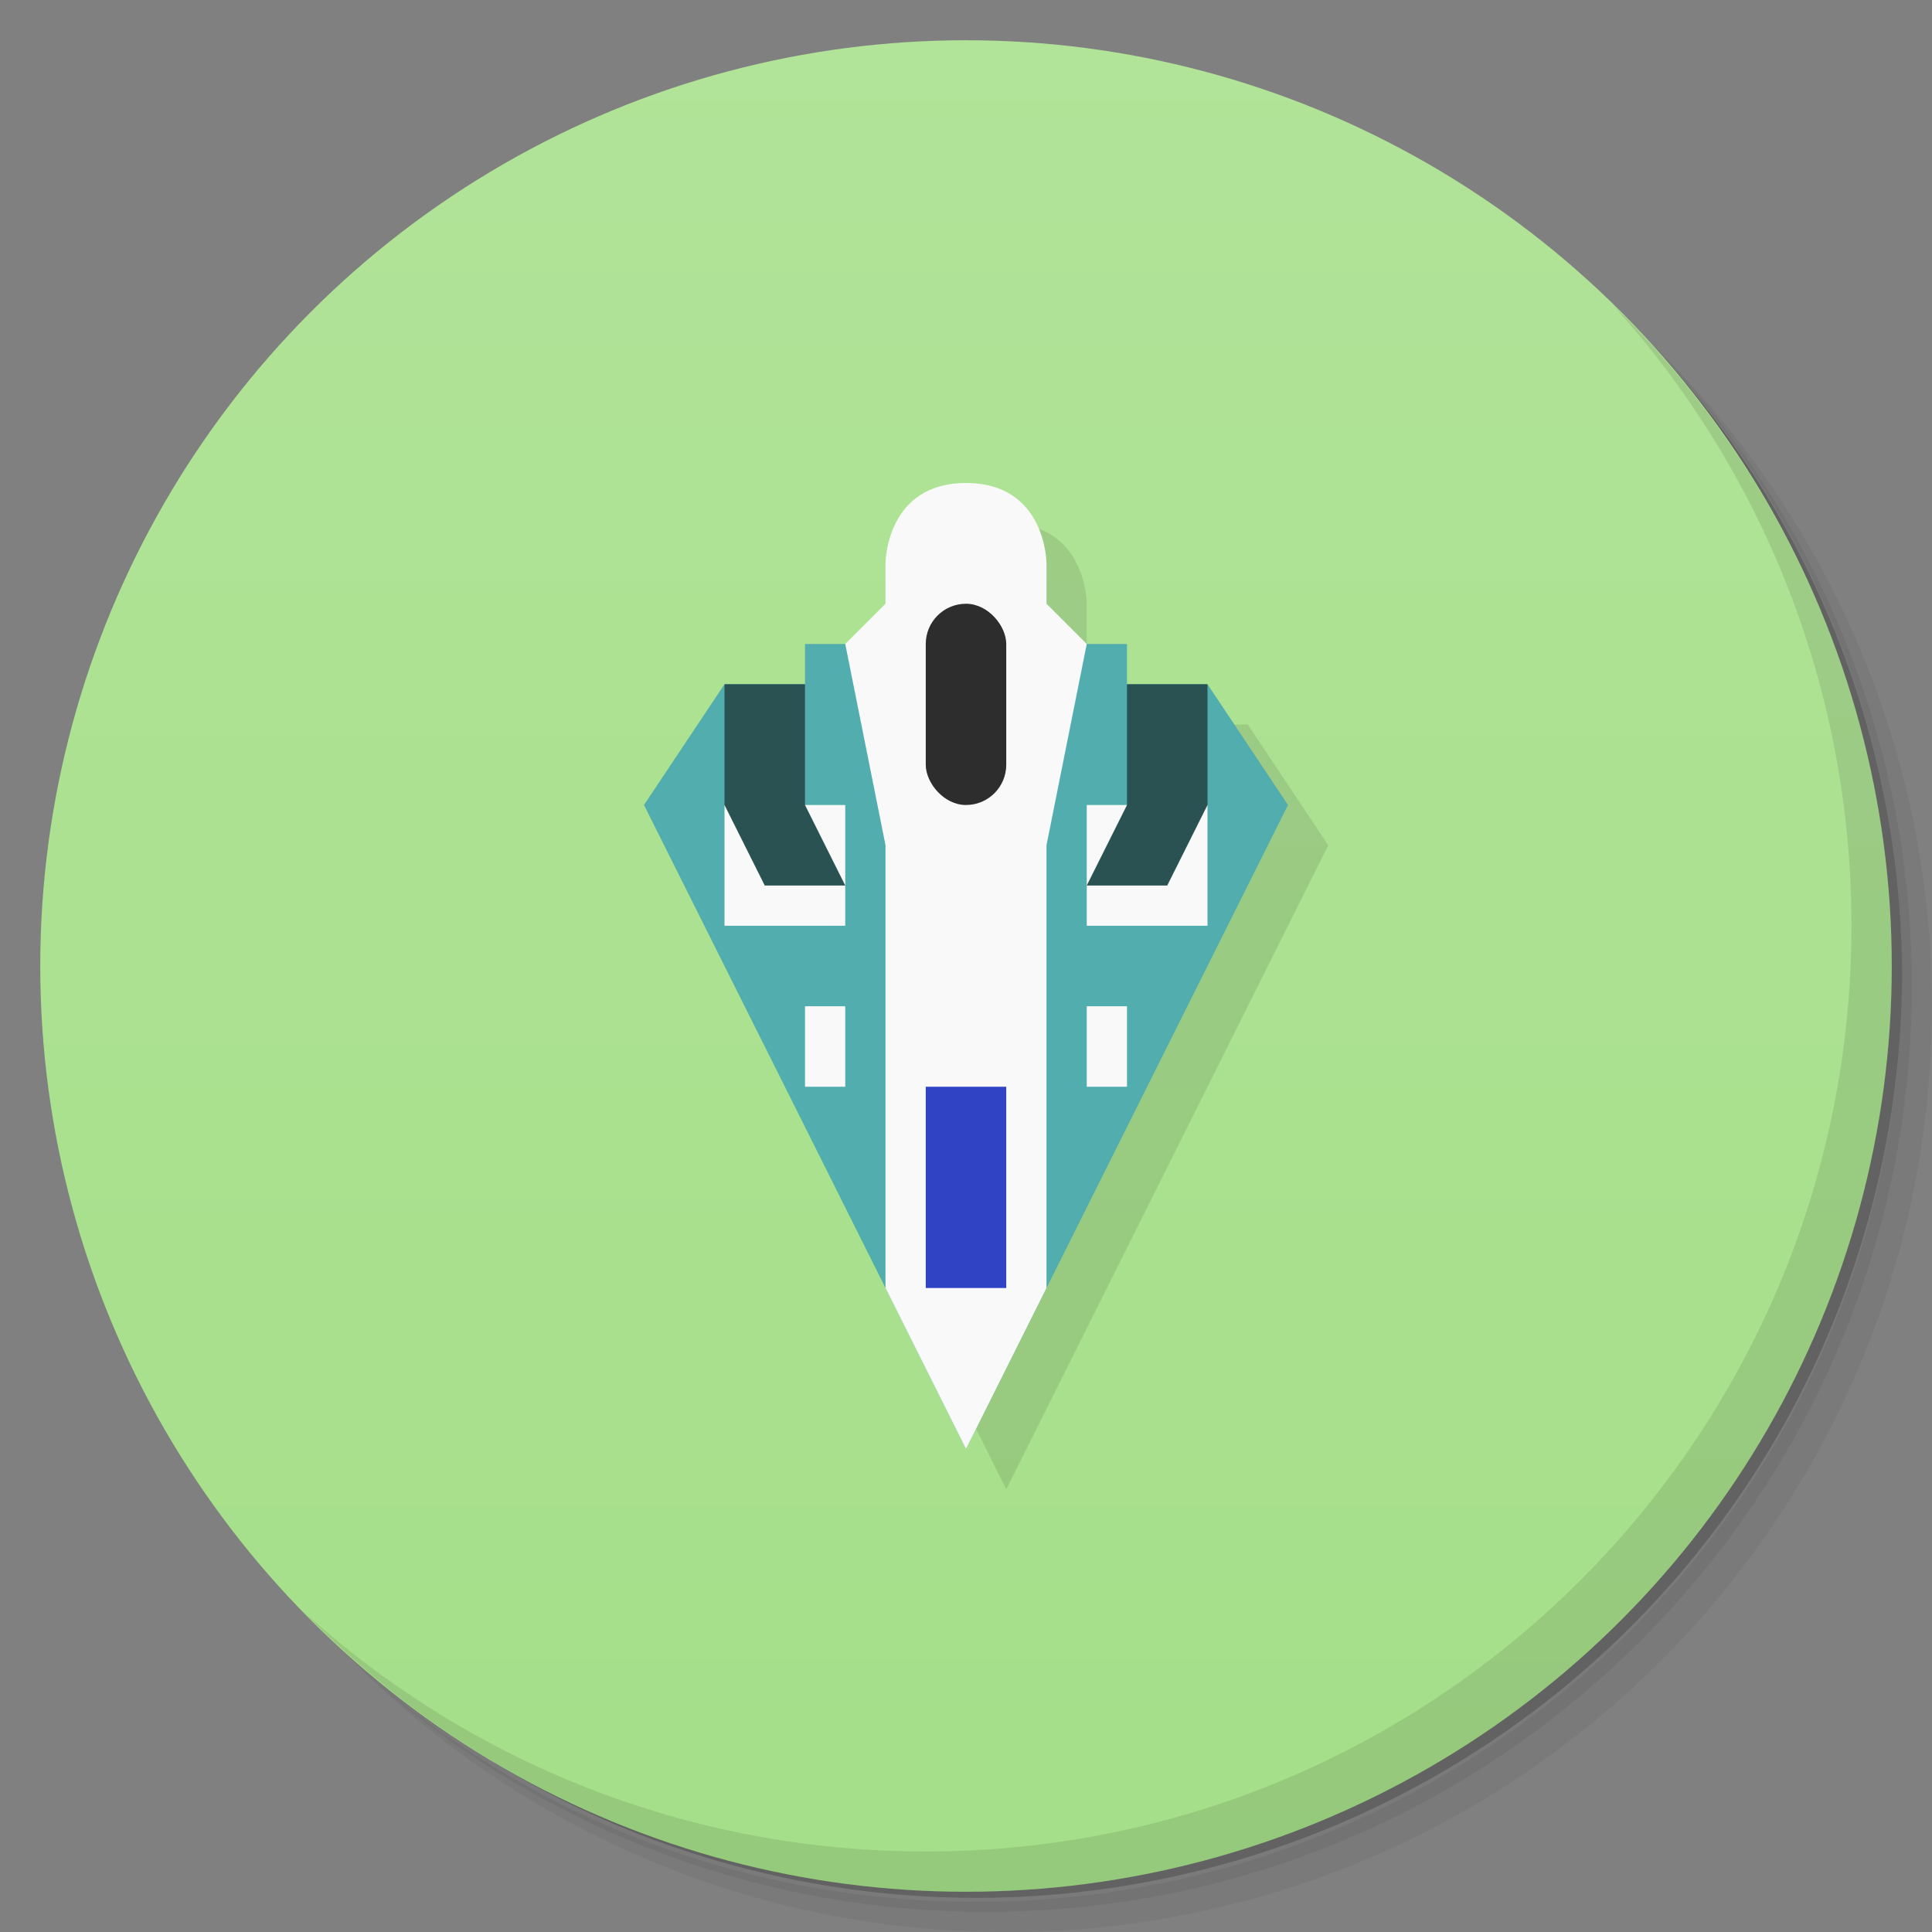 <svg version="1.1" viewBox="0 0 48 48" xmlns="http://www.w3.org/2000/svg">
 <rect x="0" y="0" width="48" height="48" fill="#808080" stroke="none"/>
 <defs>
  <linearGradient id="bg" x2="0" y1="1" y2="47" gradientUnits="userSpaceOnUse">
   <stop style="stop-color:#b1e398" offset="0"/>
   <stop style="stop-color:#a5df89" offset="1"/>
  </linearGradient>
 </defs>
 <path d="m36.31 5c5.859 4.062 9.688 10.831 9.688 18.5 0 12.426-10.07 22.5-22.5 22.5-7.669 0-14.438-3.828-18.5-9.688 1.037 1.822 2.306 3.499 3.781 4.969 4.085 3.712 9.514 5.969 15.469 5.969 12.703 0 23-10.298 23-23 0-5.954-2.256-11.384-5.969-15.469-1.469-1.475-3.147-2.744-4.969-3.781zm4.969 3.781c3.854 4.113 6.219 9.637 6.219 15.719 0 12.703-10.297 23-23 23-6.081 0-11.606-2.364-15.719-6.219 4.16 4.144 9.883 6.719 16.219 6.719 12.703 0 23-10.298 23-23 0-6.335-2.575-12.06-6.719-16.219z" style="opacity:.05"/>
 <path d="m41.28 8.781c3.712 4.085 5.969 9.514 5.969 15.469 0 12.703-10.297 23-23 23-5.954 0-11.384-2.256-15.469-5.969 4.113 3.854 9.637 6.219 15.719 6.219 12.703 0 23-10.298 23-23 0-6.081-2.364-11.606-6.219-15.719z" style="opacity:.1"/>
 <path d="m31.25 2.375c8.615 3.154 14.75 11.417 14.75 21.13 0 12.426-10.07 22.5-22.5 22.5-9.708 0-17.971-6.135-21.12-14.75a23 23 0 0 0 44.875-7 23 23 0 0 0-16-21.875z" style="opacity:.2"/>
 <circle cx="24" cy="24" r="23" style="fill:url(#bg)"/>
 <path d="m40.03 7.531c3.712 4.084 5.969 9.514 5.969 15.469 0 12.703-10.297 23-23 23-5.954 0-11.384-2.256-15.469-5.969 4.178 4.291 10.01 6.969 16.469 6.969 12.703 0 23-10.298 23-23 0-6.462-2.677-12.291-6.969-16.469z" style="opacity:.1"/>
 <path d="m25 13c-2 0-2 2-2 2v1l-1 1h-1v1h-2l-2 3 8 16 8-16-2-3h-2v-1h-1l-1-1v-1s0-2-2-2z" style="opacity:.1"/>
 <path d="m18 17-2 3 8 16 8-16-2-3h-2v-1h-8v1z" style="fill:#51adae"/>
 <path d="m21 16 1-1v-1s0-2 2-2 2 2 2 2v1l1 1-1 5v11l-2 4-2-4v-11z" style="fill:#f9f9f9"/>
 <rect x="23" y="15" width="2" height="5" ry="1" style="fill:#2d2d2d;paint-order:stroke fill markers"/>
 <rect x="18" y="20" width="3" height="3" style="fill:#f9f9f9;paint-order:stroke fill markers"/>
 <rect x="27" y="20" width="3" height="3" style="fill:#f9f9f9;paint-order:stroke fill markers"/>
 <path d="m18 17v3l1 2h2l-1-2v-3z" style="fill:#2b5252"/>
 <path d="m30 17v3l-1 2h-2l1-2v-3z" style="fill:#2b5252"/>
 <rect x="23" y="27" width="2" height="5" style="fill:#3143c5;paint-order:stroke fill markers"/>
 <rect x="20" y="25" width="1" height="2" style="fill:#f9f9f9;paint-order:stroke fill markers"/>
 <rect x="27" y="25" width="1" height="2" style="fill:#f9f9f9;paint-order:stroke fill markers"/>
</svg>
